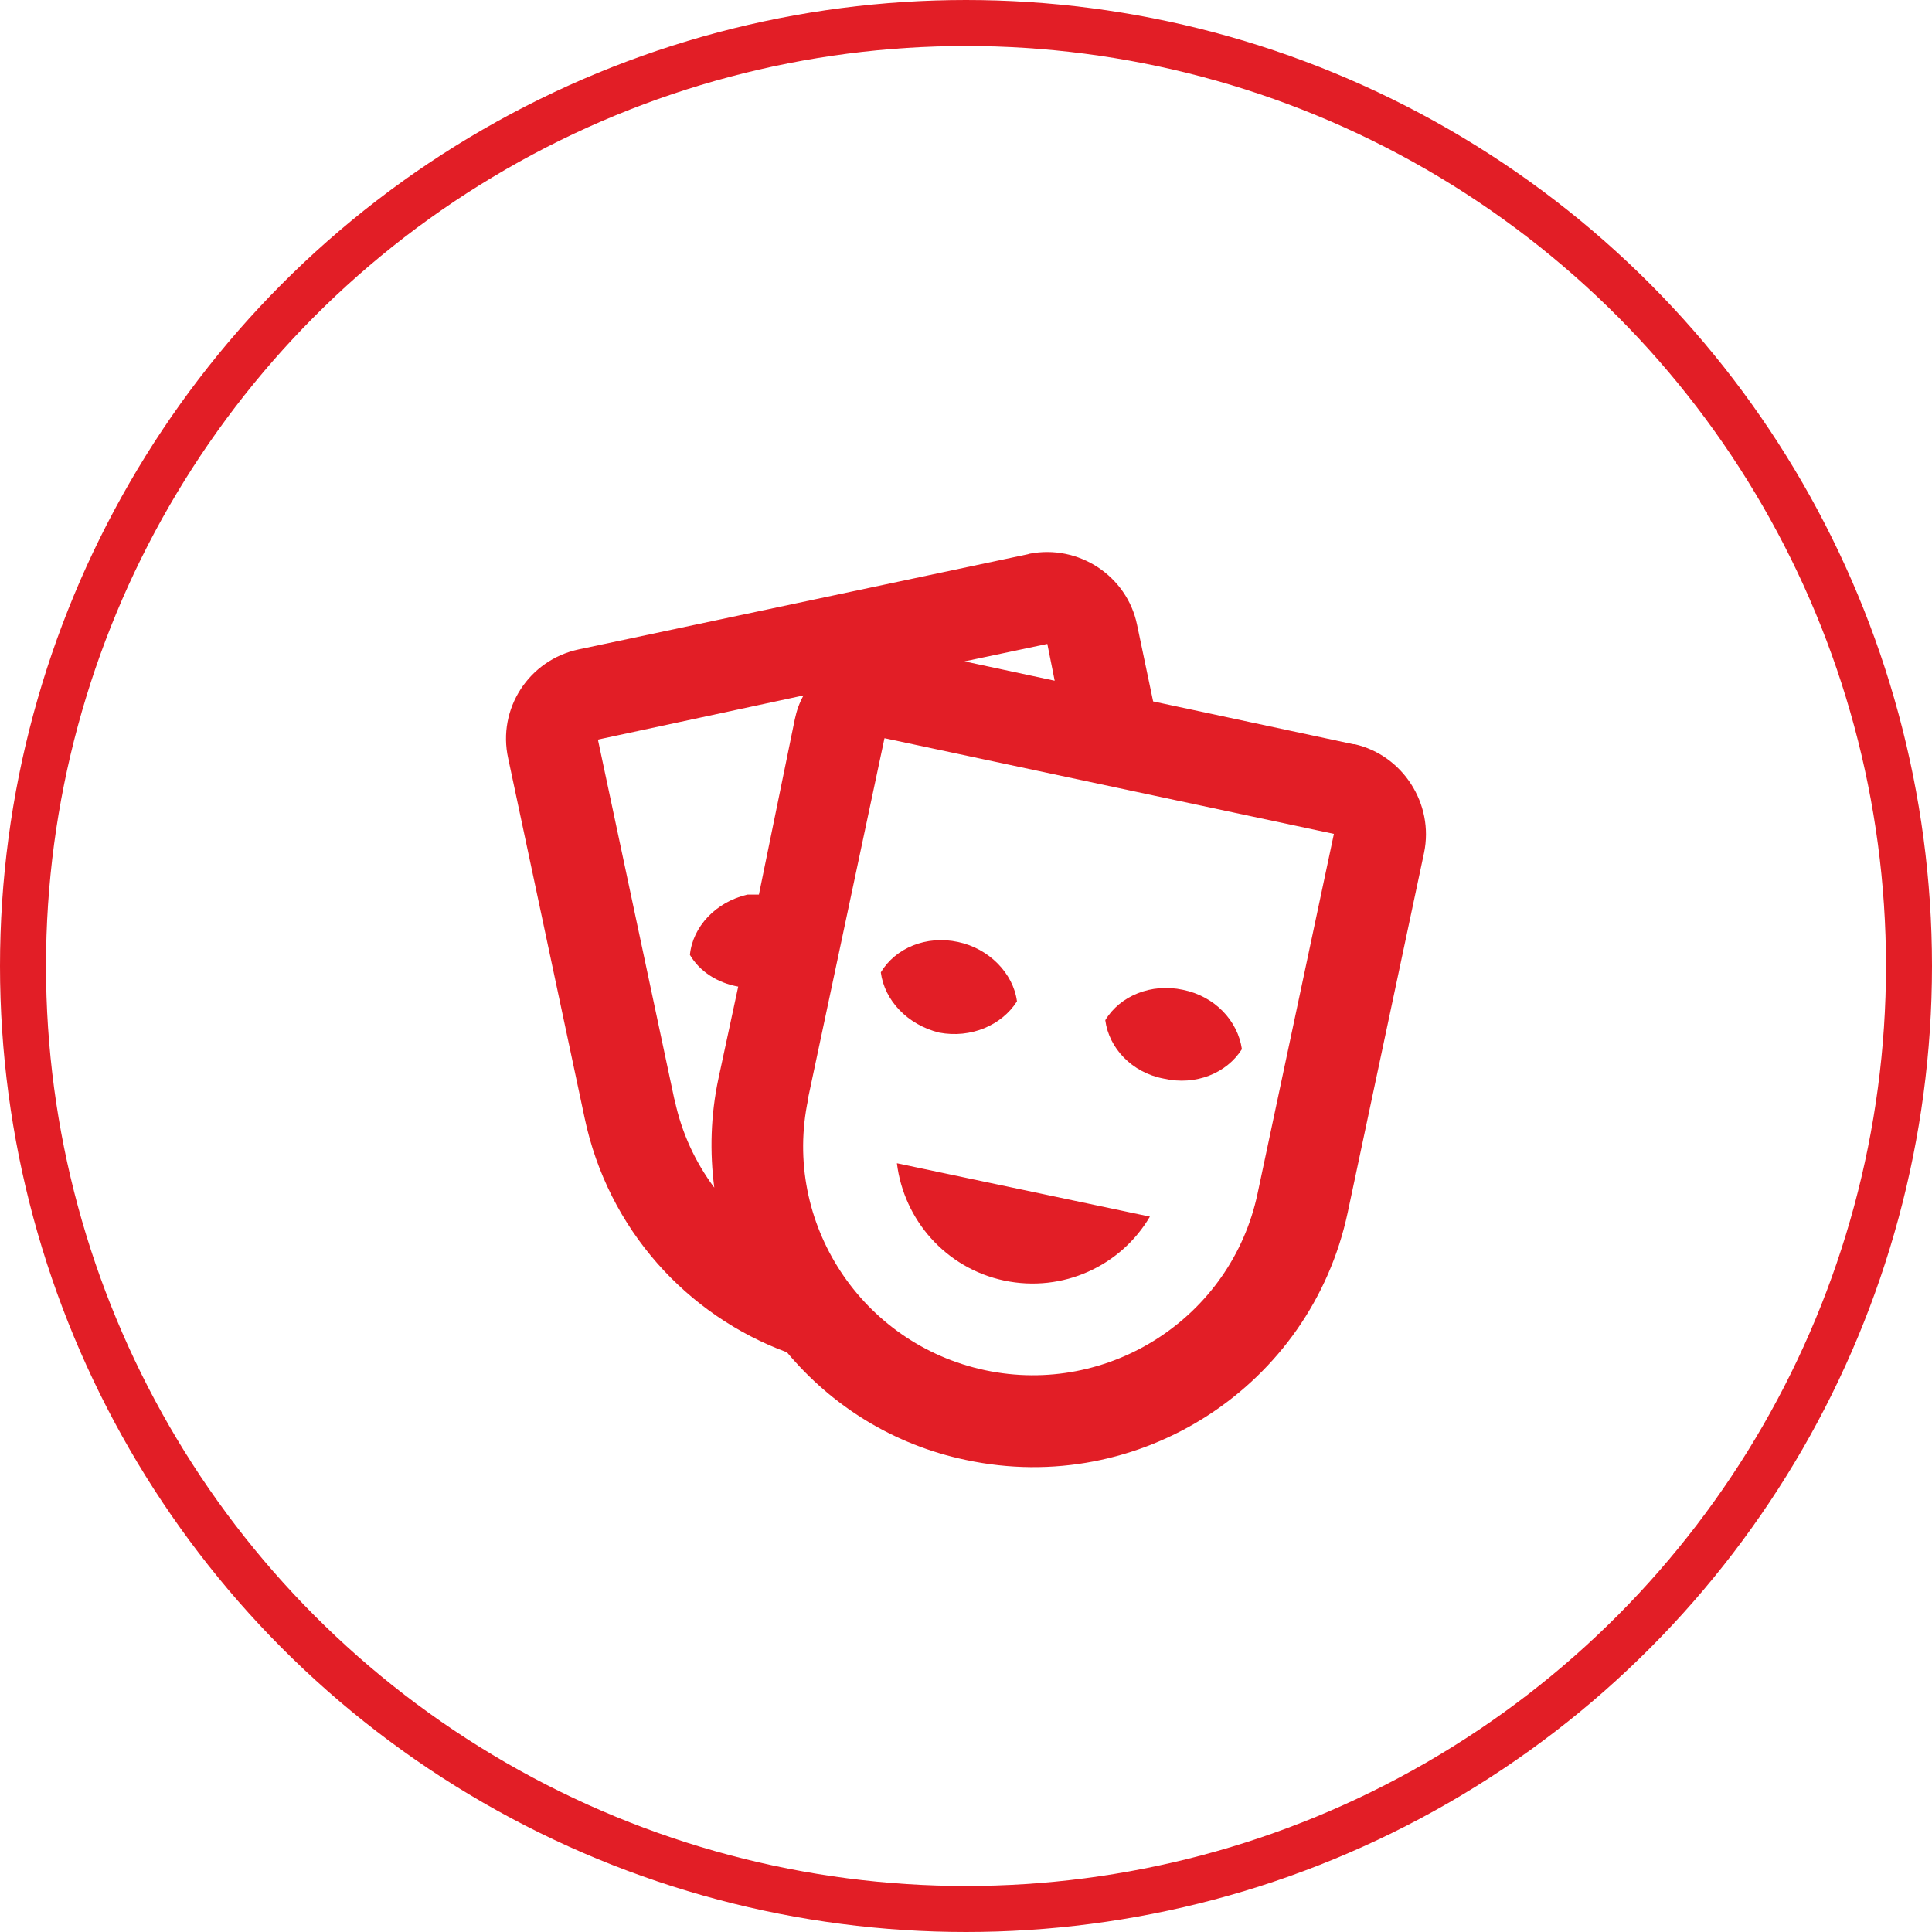 <svg width="42" height="42" viewBox="0 0 42 42" fill="none" xmlns="http://www.w3.org/2000/svg">
<circle cx="21" cy="21" r="20.5" stroke="#E21E26"/>
<path d="M17.108 29.398C14.938 28.598 13.218 26.728 12.708 24.298L11.048 16.488C10.808 15.408 11.498 14.348 12.578 14.118L22.348 12.048L22.378 12.038C23.448 11.828 24.498 12.518 24.718 13.578L25.068 15.248L29.418 16.178H29.448C30.498 16.418 31.178 17.478 30.958 18.538L29.298 26.358C28.498 30.128 24.778 32.548 20.998 31.738C19.418 31.408 18.078 30.558 17.108 29.398ZM28.998 18.128L19.228 16.048L17.568 23.868V23.898C16.998 26.578 18.728 29.218 21.418 29.788C24.108 30.358 26.768 28.638 27.338 25.948L28.998 18.128ZM24.998 26.448C24.368 27.518 23.108 28.108 21.828 27.838C20.558 27.568 19.648 26.518 19.498 25.288L24.998 26.448ZM17.468 15.118L12.998 16.078L14.658 23.888L14.668 23.918C14.818 24.628 15.118 25.268 15.528 25.818C15.428 25.048 15.448 24.248 15.618 23.448L16.048 21.448C15.598 21.368 15.208 21.118 14.998 20.758C15.058 20.148 15.558 19.608 16.248 19.448C16.328 19.448 16.398 19.448 16.498 19.448L17.278 15.638C17.318 15.448 17.378 15.278 17.468 15.118ZM24.028 22.178C24.348 21.648 25.028 21.368 25.718 21.518C26.408 21.658 26.908 22.188 26.998 22.808C26.668 23.328 25.998 23.608 25.298 23.448C24.608 23.318 24.108 22.788 24.028 22.178ZM19.148 21.138C19.468 20.608 20.138 20.328 20.828 20.478C21.498 20.618 22.028 21.158 22.108 21.768C21.778 22.288 21.108 22.578 20.418 22.448C19.728 22.278 19.228 21.748 19.148 21.138ZM20.968 14.378L22.928 14.798L22.768 13.998L20.968 14.378Z" fill="#E21E26"/>
</svg>
